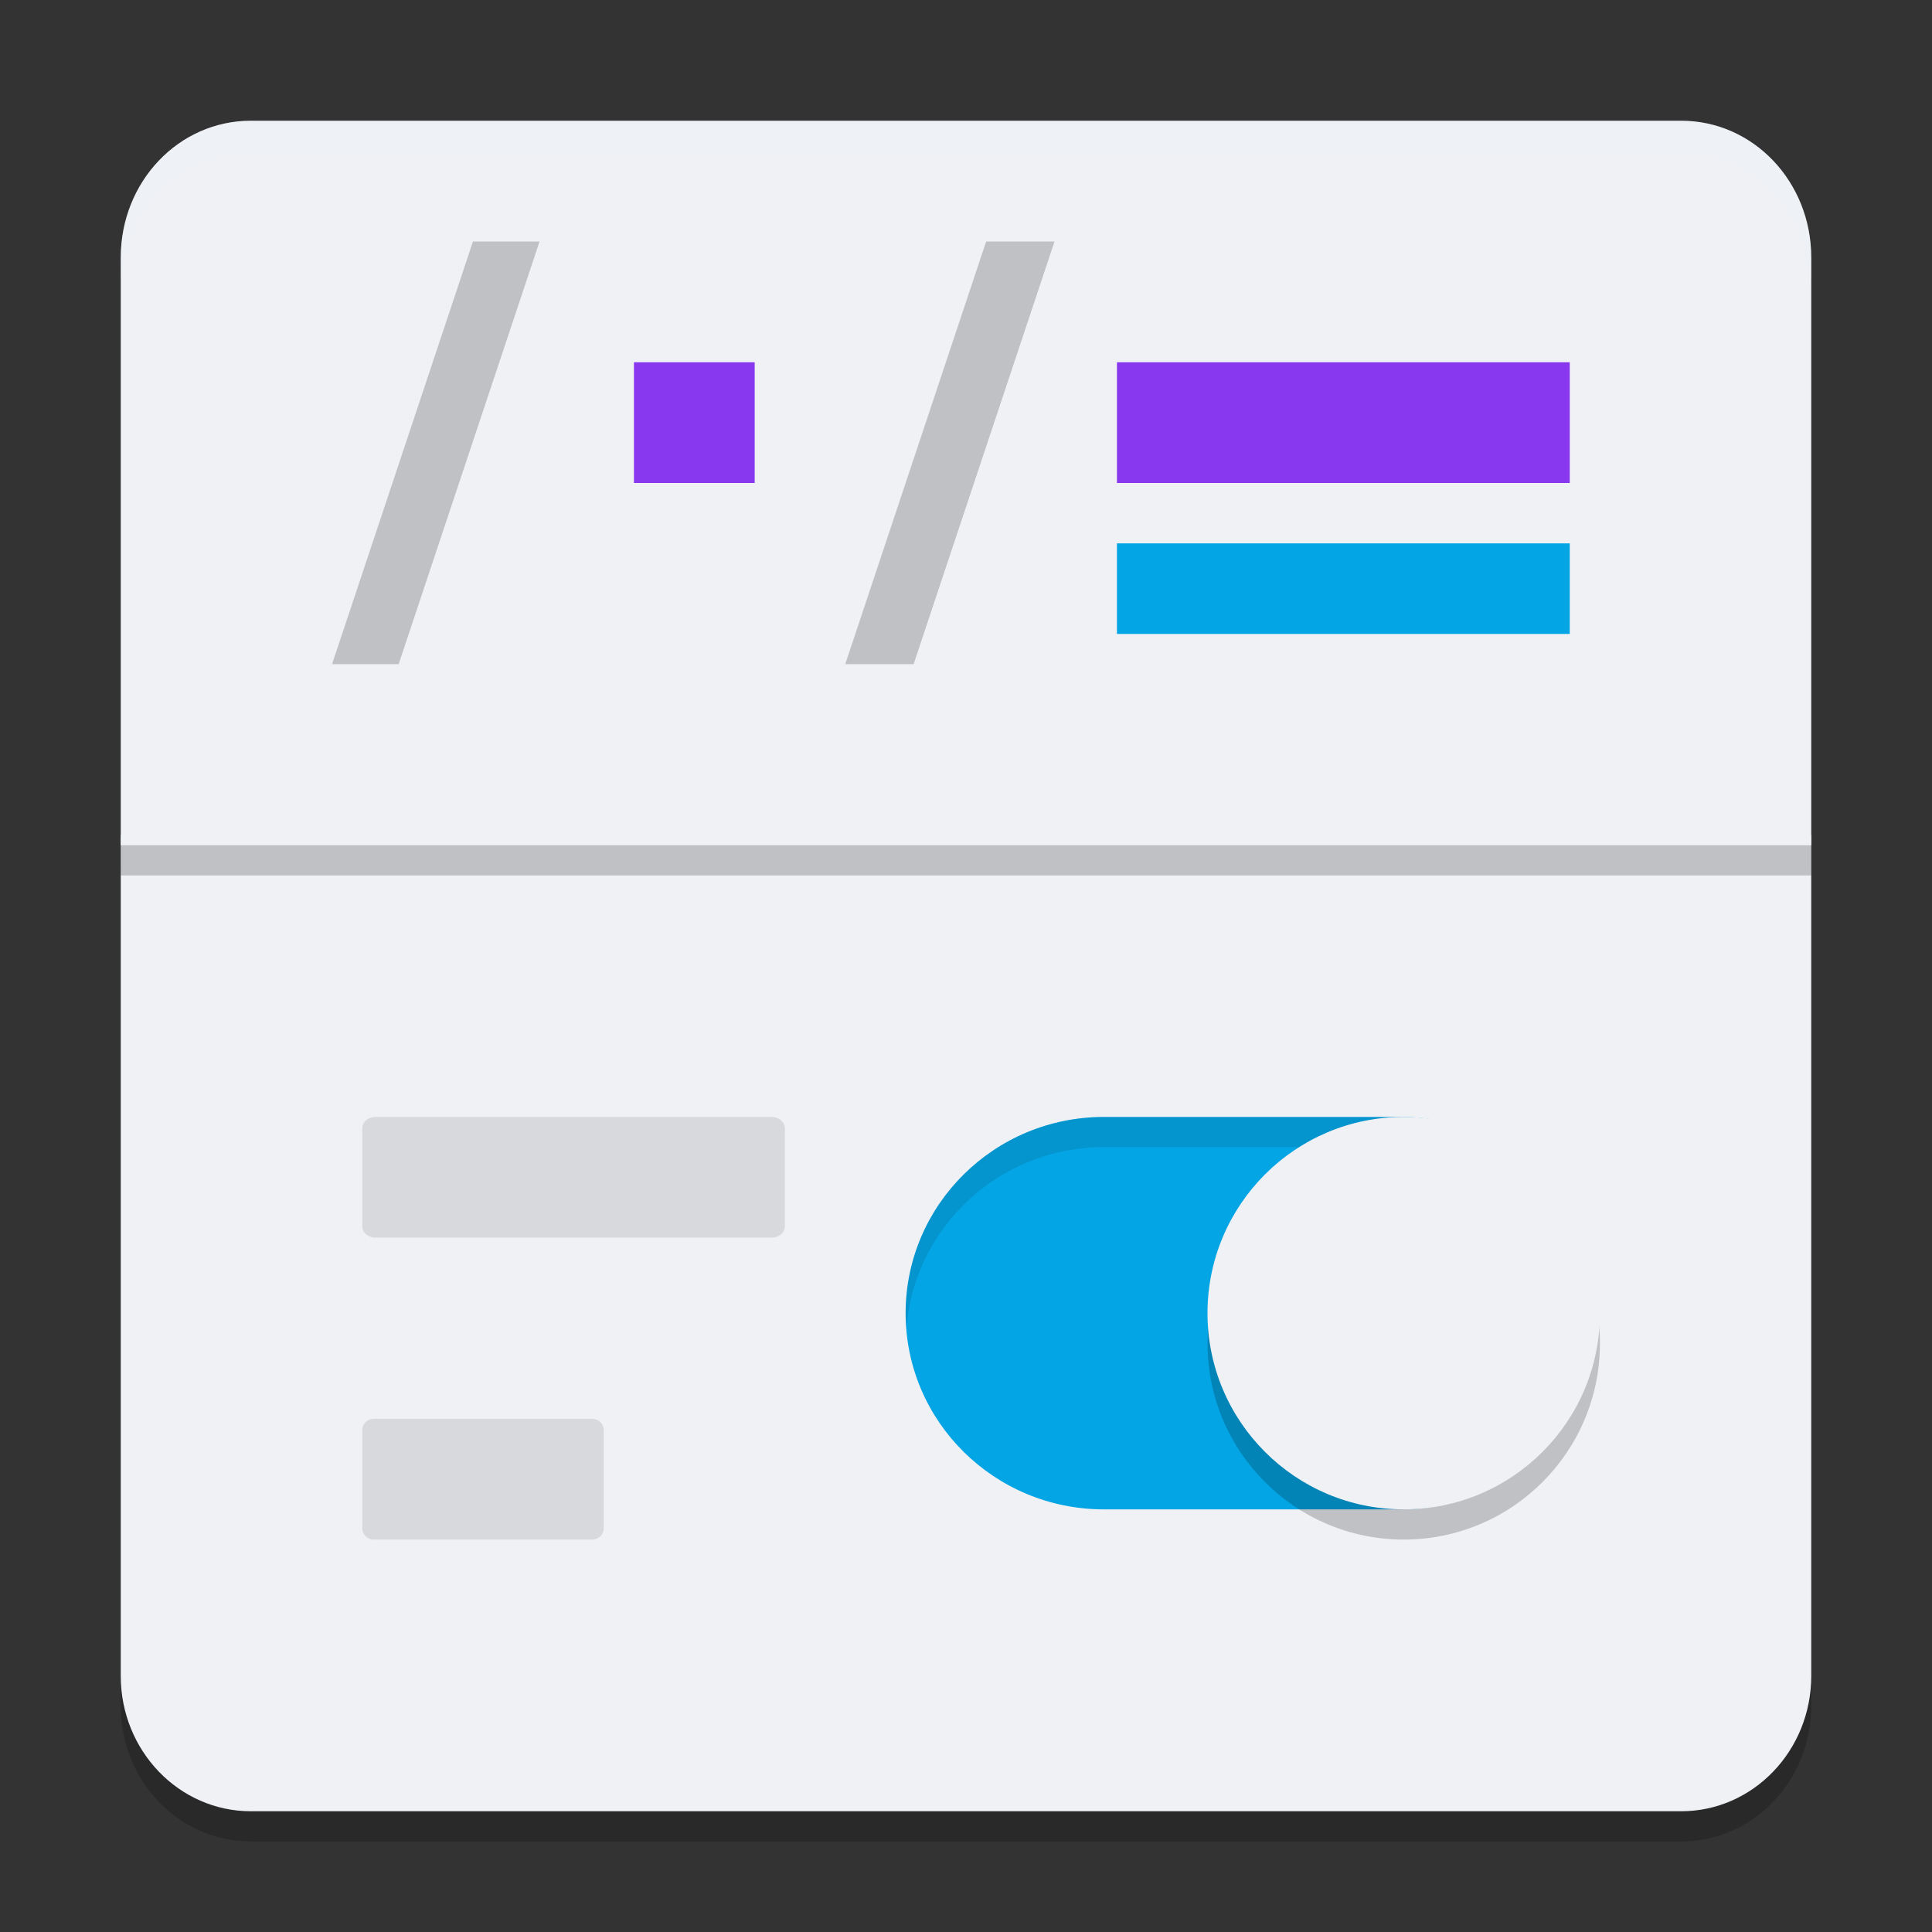<svg xmlns="http://www.w3.org/2000/svg" width="64" height="64" version="1.1">
 <rect width="100%" height="100%" fill="#333333" stroke="none"/>
 <path style="opacity:0.2" d="M 60,28.66 V 56.52 C 60,58.994 58.071,61 55.692,61 H 8.308 C 5.929,61 4,58.994 4,56.52 V 28.66 Z"/>
 <path style="fill:#eff1f5" d="M 60,27.66 V 55.52 C 60,57.994 58.071,60 55.692,60 H 8.308 C 5.929,60 4,57.994 4,55.52 V 27.66 Z"/>
 <path style="fill:#eff1f5" d="M 8.308,4 C 5.92,4 4,6.021 4,8.533 V 28 H 60 V 8.533 C 60,6.021 58.08,4 55.692,4 Z"/>
 <path style="fill:#04a5e5" d="M 46.43,37 H 36.57 C 32.942,37 30,39.911 30,43.501 30,47.091 32.942,50 36.57,50 h 9.859 c 3.628,0 5.07,-2.909 5.07,-6.499 C 51.5,39.911 50.058,37 46.43,37 Z"/>
 <path style="opacity:0.1" d="M 36.57,37 C 32.942,37 30,39.912 30,43.502 c 0,0.169 0.013,0.334 0.025,0.5 C 30.284,40.646 33.112,38 36.57,38 h 9.859 c 3.458,0 4.786,2.646 5.045,6.002 0.013,-0.166 0.025,-0.331 0.025,-0.5 C 51.5,39.912 50.058,37 46.43,37 Z"/>
 <path style="opacity:0.2" d="M 40,44.5 C 40,48.09 42.911,51 46.5,51 50.092,51 53,48.09 53,44.5 53,40.91 50.092,38 46.5,38 42.911,38 40,40.91 40,44.5 Z m 0,0"/>
 <path style="fill:#eff1f5" d="M 40,43.5 C 40,47.09 42.911,50 46.5,50 50.092,50 53,47.09 53,43.5 53,39.91 50.092,37 46.5,37 42.911,37 40,39.91 40,43.5 Z m 0,0"/>
 <path style="opacity:0.1" d="m 12.438,37 h 13.125 C 25.804,37 26,37.168 26,37.375 v 3.25 C 26,40.832 25.804,41 25.562,41 H 12.438 C 12.196,41 12,40.832 12,40.625 v -3.25 C 12,37.168 12.196,37 12.438,37 Z m 0,0"/>
 <path style="fill:#8839ef" d="m 21,12 h 4 v 4 h -4 z m 0,0"/>
 <path style="opacity:0.1" d="m 12.375,47 h 7.25 C 19.832,47 20,47.168 20,47.375 v 3.25 C 20,50.832 19.832,51 19.625,51 h -7.25 C 12.168,51 12,50.832 12,50.625 v -3.25 C 12,47.168 12.168,47 12.375,47 Z m 0,0"/>
 <path style="fill:#8839ef" d="m 37,12 h 15 v 4 H 37 Z m 0,0"/>
 <path style="opacity:0.2" d="m 32.667,8 h 2.265 L 30.265,22 H 28 Z m 0,0"/>
 <path style="fill:#04a5e5" d="m 37,18 h 15 v 3 H 37 Z m 0,0"/>
 <path style="opacity:0.2" d="m 15.667,8 h 2.206 L 13.206,22 H 11 Z m 0,0"/>
 <rect style="opacity:0.2" width="56" height="1" x="4" y="28"/>
 <path style="fill:#eff1f5;opacity:0.2" d="M 8.309 4 C 5.921 4 4 6.021 4 8.533 L 4 9.533 C 4 7.021 5.921 5 8.309 5 L 55.691 5 C 58.079 5 60 7.021 60 9.533 L 60 8.533 C 60 6.021 58.079 4 55.691 4 L 8.309 4 z"/>
</svg>
